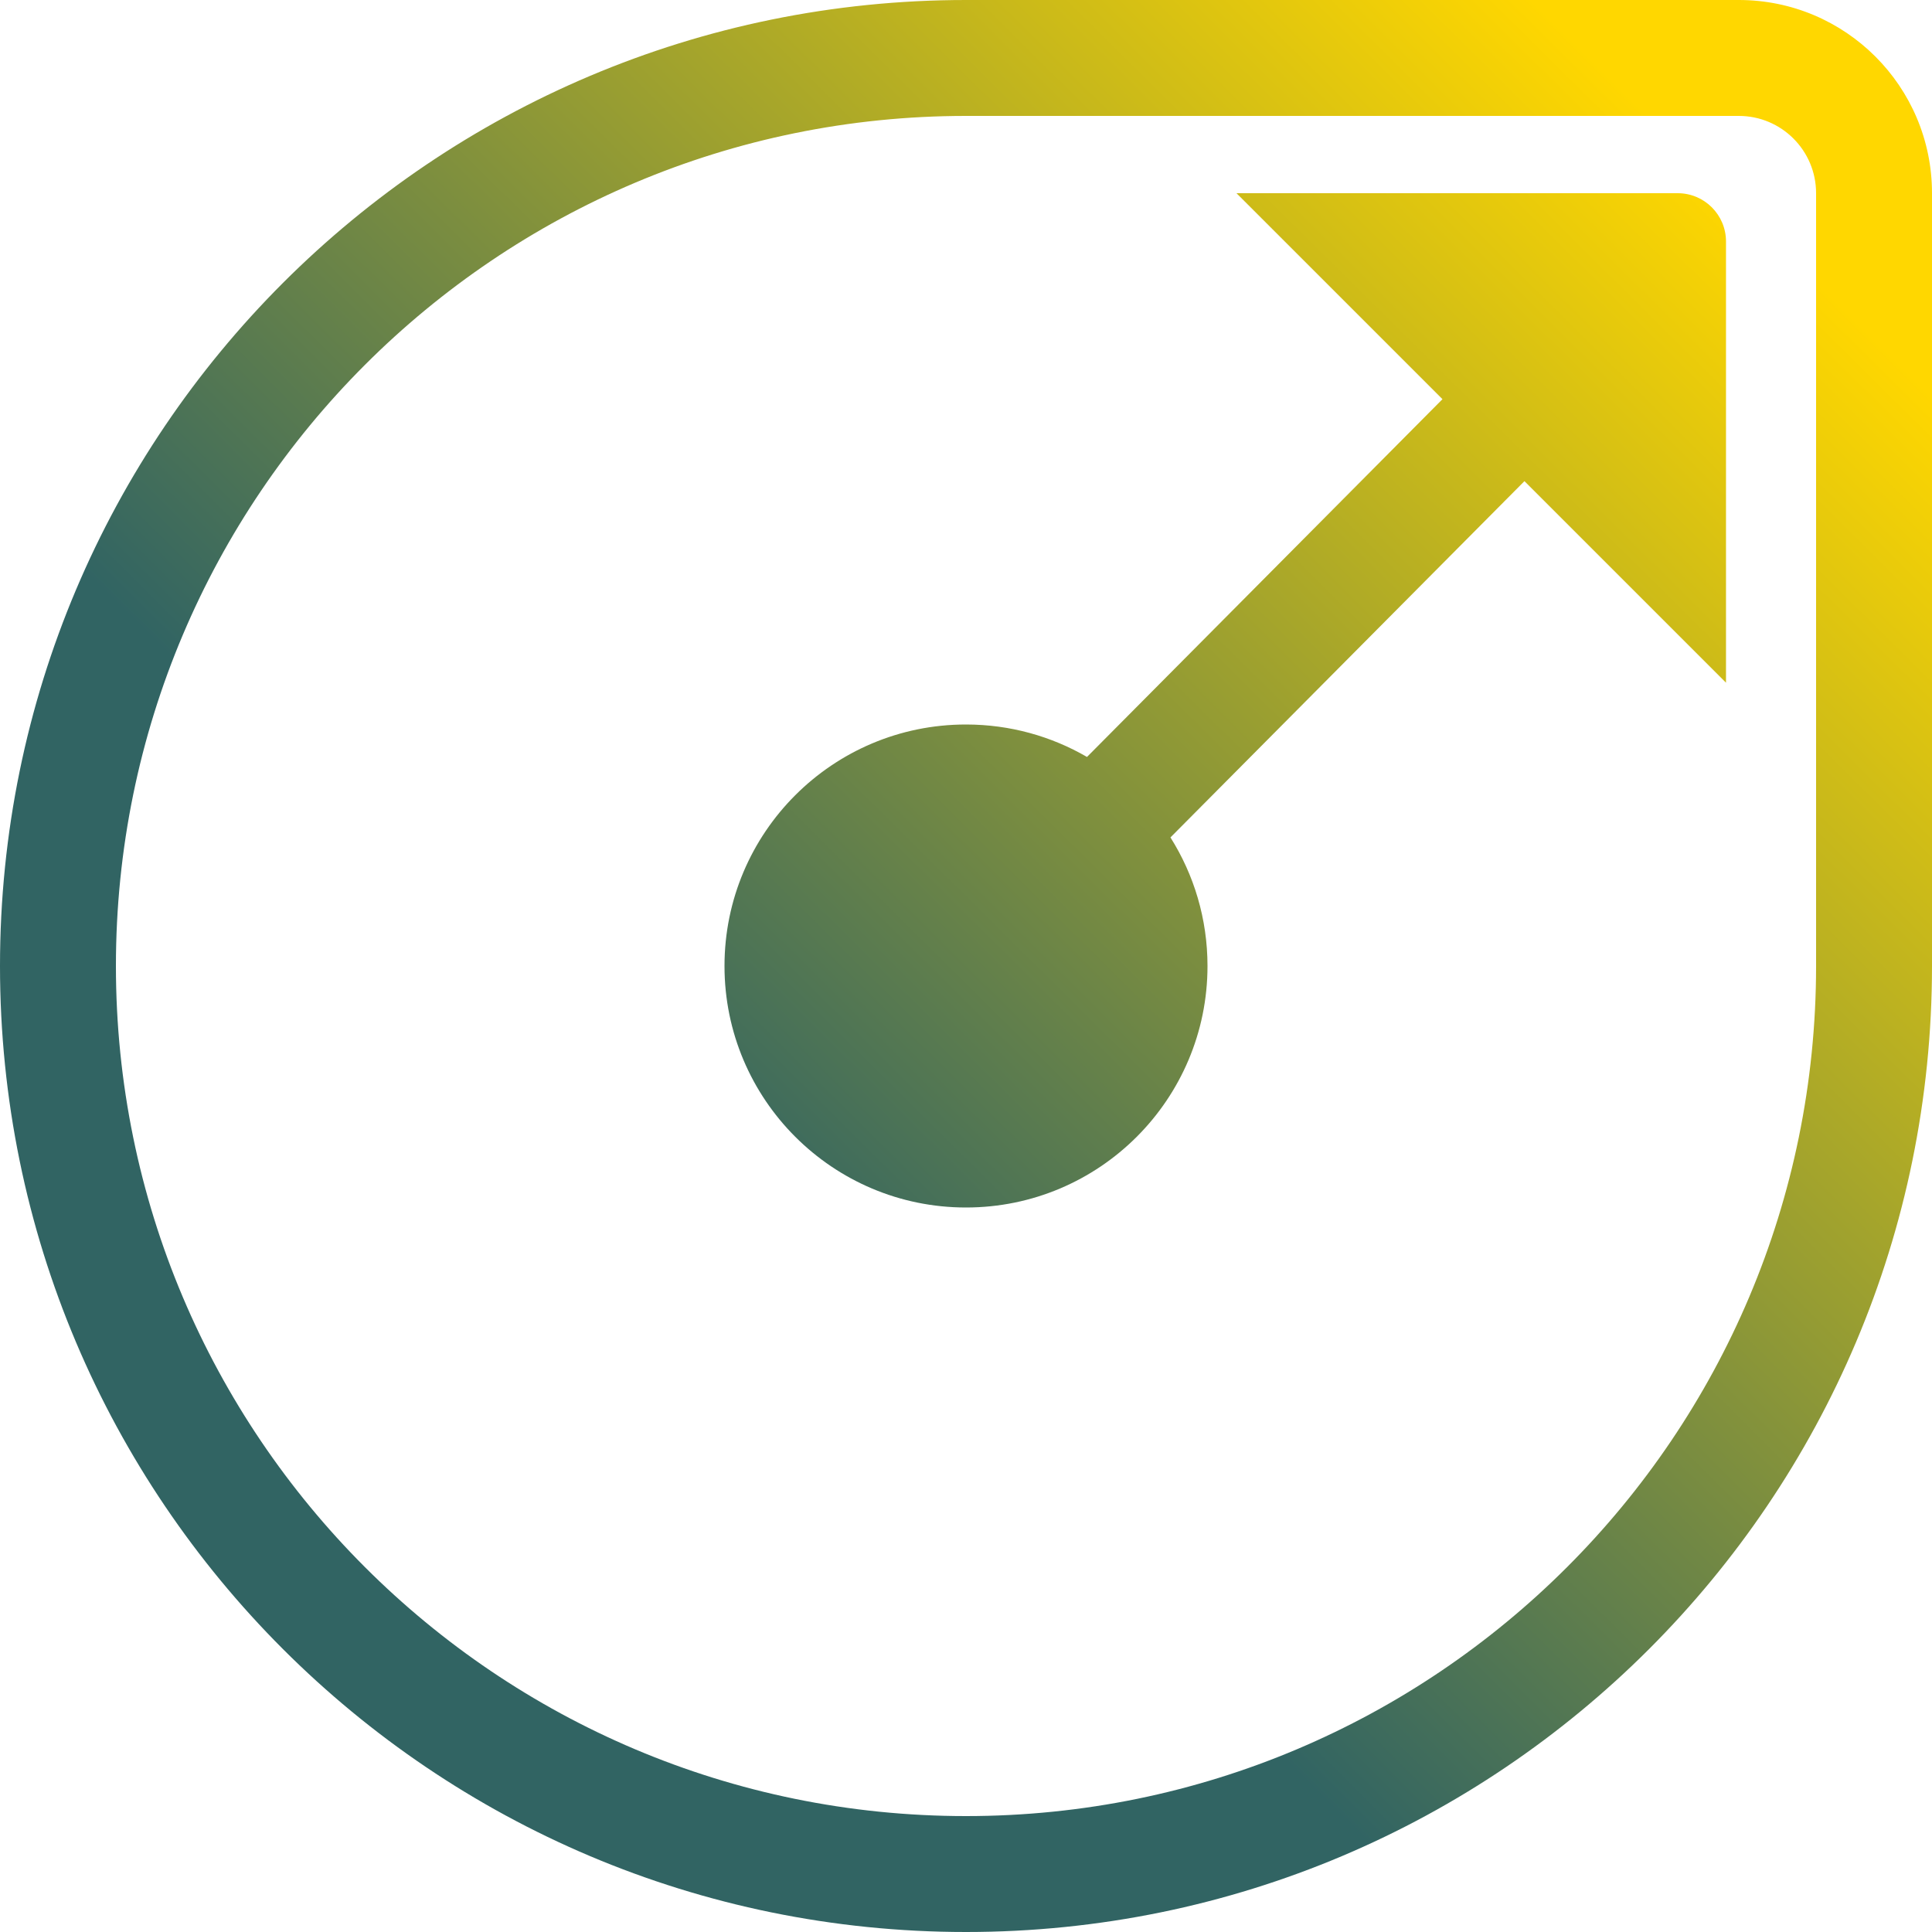 <svg width="200" height="200" viewBox="0 0 200 200" fill="none" xmlns="http://www.w3.org/2000/svg">
<path d="M173.675 20C176.436 20 178.675 22.239 178.675 25V70.674L157.809 49.809L121.165 86.69C123.594 90.545 125 95.108 125 100C125 113.807 113.807 125 100 125C86.193 125 75 113.807 75 100C75 86.193 86.193 75 100 75C104.564 75 108.842 76.224 112.525 78.36L149.323 41.323L128 20H173.675Z" fill="url(#paint0_linear_7_15)"/>
<path fill-rule="evenodd" clip-rule="evenodd" d="M180 0C191.046 0 200 8.954 200 20V100C200 155.228 155.228 200 100 200C44.772 200 0 155.228 0 100C0 44.772 44.772 0 100 0H180ZM100 12C51.399 12 12 51.399 12 100C12 148.601 51.399 188 100 188C148.601 188 188 148.601 188 100V20C188 15.582 184.418 12 180 12H100Z" fill="url(#paint1_linear_7_15)"/>
<defs>
<linearGradient id="paint0_linear_7_15" x1="179" y1="20" x2="75" y2="125" gradientUnits="userSpaceOnUse">
<stop stop-color="#FFD700"/>
<stop offset="1" stop-color="#316463"/>
</linearGradient>
<linearGradient id="paint1_linear_7_15" x1="179" y1="20" x2="75" y2="125" gradientUnits="userSpaceOnUse">
<stop stop-color="#FFD700"/>
<stop offset="1" stop-color="#316463"/>
</linearGradient>
</defs>
</svg>
